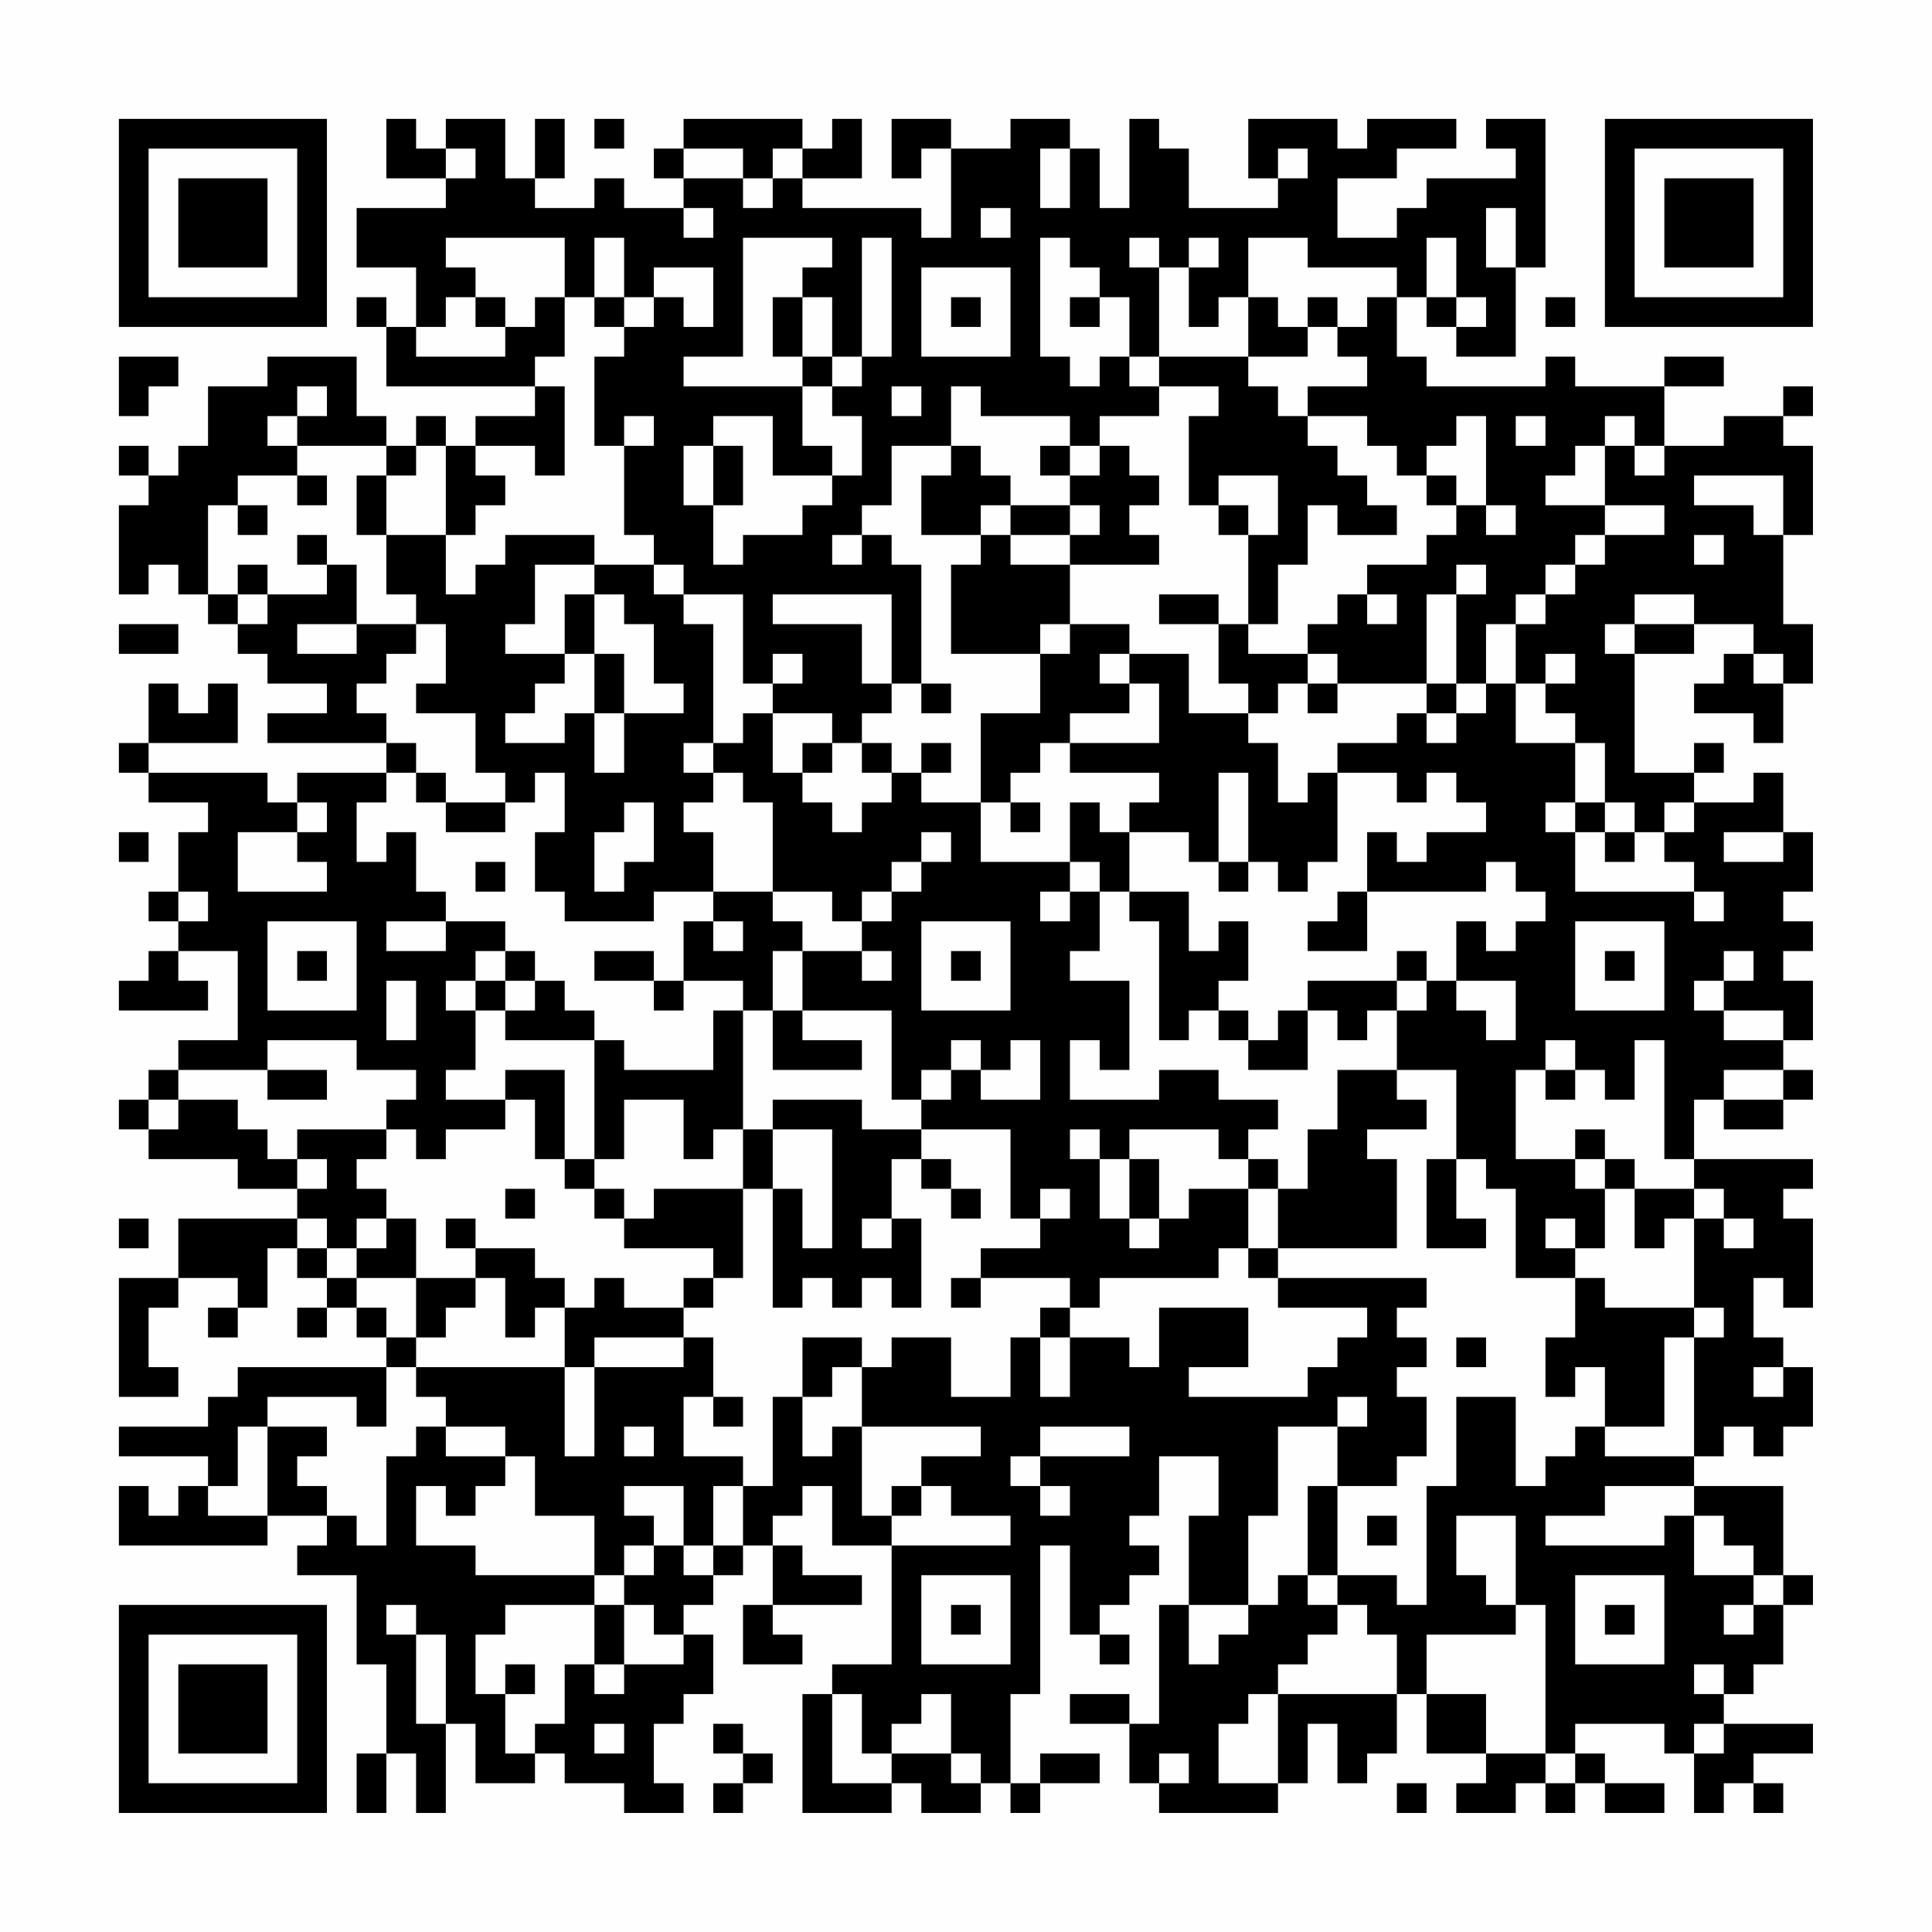 <?xml version="1.0" encoding="UTF-8"?>
<svg xmlns="http://www.w3.org/2000/svg" version="1.1" width="300" height="300" viewBox="0 0 300 300"><rect x="0" y="0" width="300" height="300" fill="#fefefe"/><g transform="scale(4.615)"><g transform="translate(4,4)"><path fill-rule="evenodd" d="M9 0L9 2L11 2L11 3L8 3L8 5L10 5L10 7L9 7L9 6L8 6L8 7L9 7L9 9L14 9L14 10L12 10L12 11L11 11L11 10L10 10L10 11L9 11L9 10L8 10L8 8L5 8L5 9L3 9L3 11L2 11L2 12L1 12L1 11L0 11L0 12L1 12L1 13L0 13L0 16L1 16L1 15L2 15L2 16L3 16L3 17L4 17L4 18L5 18L5 19L7 19L7 20L5 20L5 21L9 21L9 22L6 22L6 23L5 23L5 22L1 22L1 21L4 21L4 19L3 19L3 20L2 20L2 19L1 19L1 21L0 21L0 22L1 22L1 23L3 23L3 24L2 24L2 26L1 26L1 27L2 27L2 28L1 28L1 29L0 29L0 30L3 30L3 29L2 29L2 28L4 28L4 31L2 31L2 32L1 32L1 33L0 33L0 34L1 34L1 35L4 35L4 36L6 36L6 37L2 37L2 39L0 39L0 43L2 43L2 42L1 42L1 40L2 40L2 39L4 39L4 40L3 40L3 41L4 41L4 40L5 40L5 38L6 38L6 39L7 39L7 40L6 40L6 41L7 41L7 40L8 40L8 41L9 41L9 42L4 42L4 43L3 43L3 44L0 44L0 45L3 45L3 46L2 46L2 47L1 47L1 46L0 46L0 48L5 48L5 47L7 47L7 48L6 48L6 49L8 49L8 52L9 52L9 55L8 55L8 57L9 57L9 55L10 55L10 57L11 57L11 54L12 54L12 56L14 56L14 55L15 55L15 56L17 56L17 57L19 57L19 56L18 56L18 54L19 54L19 53L20 53L20 51L19 51L19 50L20 50L20 49L21 49L21 48L22 48L22 50L21 50L21 52L23 52L23 51L22 51L22 50L25 50L25 49L23 49L23 48L22 48L22 47L23 47L23 46L24 46L24 48L26 48L26 52L24 52L24 53L23 53L23 57L26 57L26 56L27 56L27 57L29 57L29 56L30 56L30 57L31 57L31 56L33 56L33 55L31 55L31 56L30 56L30 53L31 53L31 48L32 48L32 51L33 51L33 52L34 52L34 51L33 51L33 50L34 50L34 49L35 49L35 48L34 48L34 47L35 47L35 45L37 45L37 47L36 47L36 50L35 50L35 54L34 54L34 53L32 53L32 54L34 54L34 56L35 56L35 57L39 57L39 56L40 56L40 54L41 54L41 56L42 56L42 55L43 55L43 53L44 53L44 55L46 55L46 56L45 56L45 57L47 57L47 56L48 56L48 57L49 57L49 56L50 56L50 57L52 57L52 56L50 56L50 55L49 55L49 54L52 54L52 55L53 55L53 57L54 57L54 56L55 56L55 57L56 57L56 56L55 56L55 55L57 55L57 54L54 54L54 53L55 53L55 52L56 52L56 50L57 50L57 49L56 49L56 46L53 46L53 45L54 45L54 44L55 44L55 45L56 45L56 44L57 44L57 42L56 42L56 41L55 41L55 39L56 39L56 40L57 40L57 37L56 37L56 36L57 36L57 35L53 35L53 33L54 33L54 34L56 34L56 33L57 33L57 32L56 32L56 31L57 31L57 29L56 29L56 28L57 28L57 27L56 27L56 26L57 26L57 24L56 24L56 22L55 22L55 23L53 23L53 22L54 22L54 21L53 21L53 22L51 22L51 18L53 18L53 17L55 17L55 18L54 18L54 19L53 19L53 20L55 20L55 21L56 21L56 19L57 19L57 17L56 17L56 14L57 14L57 11L56 11L56 10L57 10L57 9L56 9L56 10L54 10L54 11L52 11L52 9L54 9L54 8L52 8L52 9L49 9L49 8L48 8L48 9L44 9L44 8L43 8L43 6L44 6L44 7L45 7L45 8L47 8L47 5L48 5L48 0L46 0L46 1L47 1L47 2L44 2L44 3L43 3L43 4L41 4L41 2L43 2L43 1L45 1L45 0L42 0L42 1L41 1L41 0L38 0L38 2L39 2L39 3L36 3L36 1L35 1L35 0L34 0L34 3L33 3L33 1L32 1L32 0L30 0L30 1L28 1L28 0L26 0L26 2L27 2L27 1L28 1L28 4L27 4L27 3L23 3L23 2L25 2L25 0L24 0L24 1L23 1L23 0L19 0L19 1L18 1L18 2L19 2L19 3L17 3L17 2L16 2L16 3L14 3L14 2L15 2L15 0L14 0L14 2L13 2L13 0L11 0L11 1L10 1L10 0ZM16 0L16 1L17 1L17 0ZM11 1L11 2L12 2L12 1ZM19 1L19 2L21 2L21 3L22 3L22 2L23 2L23 1L22 1L22 2L21 2L21 1ZM31 1L31 3L32 3L32 1ZM39 1L39 2L40 2L40 1ZM19 3L19 4L20 4L20 3ZM29 3L29 4L30 4L30 3ZM46 3L46 5L47 5L47 3ZM11 4L11 5L12 5L12 6L11 6L11 7L10 7L10 8L13 8L13 7L14 7L14 6L15 6L15 8L14 8L14 9L15 9L15 12L14 12L14 11L12 11L12 12L13 12L13 13L12 13L12 14L11 14L11 11L10 11L10 12L9 12L9 11L6 11L6 10L7 10L7 9L6 9L6 10L5 10L5 11L6 11L6 12L4 12L4 13L3 13L3 16L4 16L4 17L5 17L5 16L7 16L7 15L8 15L8 17L6 17L6 18L8 18L8 17L10 17L10 18L9 18L9 19L8 19L8 20L9 20L9 21L10 21L10 22L9 22L9 23L8 23L8 25L9 25L9 24L10 24L10 26L11 26L11 27L9 27L9 28L11 28L11 27L13 27L13 28L12 28L12 29L11 29L11 30L12 30L12 32L11 32L11 33L13 33L13 34L11 34L11 35L10 35L10 34L9 34L9 33L10 33L10 32L8 32L8 31L5 31L5 32L2 32L2 33L1 33L1 34L2 34L2 33L4 33L4 34L5 34L5 35L6 35L6 36L7 36L7 35L6 35L6 34L9 34L9 35L8 35L8 36L9 36L9 37L8 37L8 38L7 38L7 37L6 37L6 38L7 38L7 39L8 39L8 40L9 40L9 41L10 41L10 42L9 42L9 44L8 44L8 43L5 43L5 44L4 44L4 46L3 46L3 47L5 47L5 44L7 44L7 45L6 45L6 46L7 46L7 47L8 47L8 48L9 48L9 45L10 45L10 44L11 44L11 45L13 45L13 46L12 46L12 47L11 47L11 46L10 46L10 48L12 48L12 49L16 49L16 50L13 50L13 51L12 51L12 53L13 53L13 55L14 55L14 54L15 54L15 52L16 52L16 53L17 53L17 52L19 52L19 51L18 51L18 50L17 50L17 49L18 49L18 48L19 48L19 49L20 49L20 48L21 48L21 46L22 46L22 43L23 43L23 45L24 45L24 44L25 44L25 47L26 47L26 48L30 48L30 47L28 47L28 46L27 46L27 45L29 45L29 44L25 44L25 42L26 42L26 41L28 41L28 43L30 43L30 41L31 41L31 43L32 43L32 41L34 41L34 42L35 42L35 40L38 40L38 42L36 42L36 43L40 43L40 42L41 42L41 41L42 41L42 40L39 40L39 39L44 39L44 40L43 40L43 41L44 41L44 42L43 42L43 43L44 43L44 45L43 45L43 46L41 46L41 44L42 44L42 43L41 43L41 44L39 44L39 47L38 47L38 50L36 50L36 52L37 52L37 51L38 51L38 50L39 50L39 49L40 49L40 50L41 50L41 51L40 51L40 52L39 52L39 53L38 53L38 54L37 54L37 56L39 56L39 53L43 53L43 51L42 51L42 50L41 50L41 49L43 49L43 50L44 50L44 46L45 46L45 43L47 43L47 46L48 46L48 45L49 45L49 44L50 44L50 45L53 45L53 41L54 41L54 40L53 40L53 37L54 37L54 38L55 38L55 37L54 37L54 36L53 36L53 35L52 35L52 31L51 31L51 33L50 33L50 32L49 32L49 31L48 31L48 32L47 32L47 35L49 35L49 36L50 36L50 38L49 38L49 37L48 37L48 38L49 38L49 39L47 39L47 36L46 36L46 35L45 35L45 32L43 32L43 30L44 30L44 29L45 29L45 30L46 30L46 31L47 31L47 29L45 29L45 27L46 27L46 28L47 28L47 27L48 27L48 26L47 26L47 25L46 25L46 26L42 26L42 24L43 24L43 25L44 25L44 24L46 24L46 23L45 23L45 22L44 22L44 23L43 23L43 22L41 22L41 21L43 21L43 20L44 20L44 21L45 21L45 20L46 20L46 19L47 19L47 21L49 21L49 23L48 23L48 24L49 24L49 26L53 26L53 27L54 27L54 26L53 26L53 25L52 25L52 24L53 24L53 23L52 23L52 24L51 24L51 23L50 23L50 21L49 21L49 20L48 20L48 19L49 19L49 18L48 18L48 19L47 19L47 17L48 17L48 16L49 16L49 15L50 15L50 14L52 14L52 13L50 13L50 11L51 11L51 12L52 12L52 11L51 11L51 10L50 10L50 11L49 11L49 12L48 12L48 13L50 13L50 14L49 14L49 15L48 15L48 16L47 16L47 17L46 17L46 19L45 19L45 16L46 16L46 15L45 15L45 16L44 16L44 19L41 19L41 18L40 18L40 17L41 17L41 16L42 16L42 17L43 17L43 16L42 16L42 15L44 15L44 14L45 14L45 13L46 13L46 14L47 14L47 13L46 13L46 10L45 10L45 11L44 11L44 12L43 12L43 11L42 11L42 10L40 10L40 9L42 9L42 8L41 8L41 7L42 7L42 6L43 6L43 5L40 5L40 4L38 4L38 6L37 6L37 7L36 7L36 5L37 5L37 4L36 4L36 5L35 5L35 4L34 4L34 5L35 5L35 8L34 8L34 6L33 6L33 5L32 5L32 4L31 4L31 8L32 8L32 9L33 9L33 8L34 8L34 9L35 9L35 10L33 10L33 11L32 11L32 10L29 10L29 9L28 9L28 11L26 11L26 13L25 13L25 14L24 14L24 15L25 15L25 14L26 14L26 15L27 15L27 19L26 19L26 16L22 16L22 17L25 17L25 19L26 19L26 20L25 20L25 21L24 21L24 20L22 20L22 19L23 19L23 18L22 18L22 19L21 19L21 16L19 16L19 15L18 15L18 14L17 14L17 11L18 11L18 10L17 10L17 11L16 11L16 8L17 8L17 7L18 7L18 6L19 6L19 7L20 7L20 5L18 5L18 6L17 6L17 4L16 4L16 6L15 6L15 4ZM21 4L21 8L19 8L19 9L23 9L23 11L24 11L24 12L22 12L22 10L20 10L20 11L19 11L19 13L20 13L20 15L21 15L21 14L23 14L23 13L24 13L24 12L25 12L25 10L24 10L24 9L25 9L25 8L26 8L26 4L25 4L25 8L24 8L24 6L23 6L23 5L24 5L24 4ZM44 4L44 6L45 6L45 7L46 7L46 6L45 6L45 4ZM27 5L27 8L30 8L30 5ZM12 6L12 7L13 7L13 6ZM16 6L16 7L17 7L17 6ZM22 6L22 8L23 8L23 9L24 9L24 8L23 8L23 6ZM28 6L28 7L29 7L29 6ZM32 6L32 7L33 7L33 6ZM38 6L38 8L35 8L35 9L37 9L37 10L36 10L36 13L37 13L37 14L38 14L38 17L37 17L37 16L35 16L35 17L37 17L37 19L38 19L38 20L36 20L36 18L34 18L34 17L32 17L32 15L35 15L35 14L34 14L34 13L35 13L35 12L34 12L34 11L33 11L33 12L32 12L32 11L31 11L31 12L32 12L32 13L30 13L30 12L29 12L29 11L28 11L28 12L27 12L27 14L29 14L29 15L28 15L28 18L31 18L31 20L29 20L29 23L27 23L27 22L28 22L28 21L27 21L27 22L26 22L26 21L25 21L25 22L26 22L26 23L25 23L25 24L24 24L24 23L23 23L23 22L24 22L24 21L23 21L23 22L22 22L22 20L21 20L21 21L20 21L20 17L19 17L19 16L18 16L18 15L16 15L16 14L13 14L13 15L12 15L12 16L11 16L11 14L9 14L9 12L8 12L8 14L9 14L9 16L10 16L10 17L11 17L11 19L10 19L10 20L12 20L12 22L13 22L13 23L11 23L11 22L10 22L10 23L11 23L11 24L13 24L13 23L14 23L14 22L15 22L15 24L14 24L14 26L15 26L15 27L18 27L18 26L20 26L20 27L19 27L19 29L18 29L18 28L16 28L16 29L18 29L18 30L19 30L19 29L21 29L21 30L20 30L20 32L17 32L17 31L16 31L16 30L15 30L15 29L14 29L14 28L13 28L13 29L12 29L12 30L13 30L13 31L16 31L16 35L15 35L15 32L13 32L13 33L14 33L14 35L15 35L15 36L16 36L16 37L17 37L17 38L20 38L20 39L19 39L19 40L17 40L17 39L16 39L16 40L15 40L15 39L14 39L14 38L12 38L12 37L11 37L11 38L12 38L12 39L10 39L10 37L9 37L9 38L8 38L8 39L10 39L10 41L11 41L11 40L12 40L12 39L13 39L13 41L14 41L14 40L15 40L15 42L10 42L10 43L11 43L11 44L13 44L13 45L14 45L14 47L16 47L16 49L17 49L17 48L18 48L18 47L17 47L17 46L19 46L19 48L20 48L20 46L21 46L21 45L19 45L19 43L20 43L20 44L21 44L21 43L20 43L20 41L19 41L19 40L20 40L20 39L21 39L21 36L22 36L22 40L23 40L23 39L24 39L24 40L25 40L25 39L26 39L26 40L27 40L27 37L26 37L26 35L27 35L27 36L28 36L28 37L29 37L29 36L28 36L28 35L27 35L27 34L30 34L30 37L31 37L31 38L29 38L29 39L28 39L28 40L29 40L29 39L32 39L32 40L31 40L31 41L32 41L32 40L33 40L33 39L37 39L37 38L38 38L38 39L39 39L39 38L43 38L43 35L42 35L42 34L44 34L44 33L43 33L43 32L41 32L41 34L40 34L40 36L39 36L39 35L38 35L38 34L39 34L39 33L37 33L37 32L35 32L35 33L32 33L32 31L33 31L33 32L34 32L34 29L32 29L32 28L33 28L33 26L34 26L34 27L35 27L35 31L36 31L36 30L37 30L37 31L38 31L38 32L40 32L40 30L41 30L41 31L42 31L42 30L43 30L43 29L44 29L44 28L43 28L43 29L40 29L40 30L39 30L39 31L38 31L38 30L37 30L37 29L38 29L38 27L37 27L37 28L36 28L36 26L34 26L34 24L36 24L36 25L37 25L37 26L38 26L38 25L39 25L39 26L40 26L40 25L41 25L41 22L40 22L40 23L39 23L39 21L38 21L38 20L39 20L39 19L40 19L40 20L41 20L41 19L40 19L40 18L38 18L38 17L39 17L39 15L40 15L40 13L41 13L41 14L43 14L43 13L42 13L42 12L41 12L41 11L40 11L40 10L39 10L39 9L38 9L38 8L40 8L40 7L41 7L41 6L40 6L40 7L39 7L39 6ZM48 6L48 7L49 7L49 6ZM0 8L0 10L1 10L1 9L2 9L2 8ZM26 9L26 10L27 10L27 9ZM47 10L47 11L48 11L48 10ZM20 11L20 13L21 13L21 11ZM6 12L6 13L7 13L7 12ZM37 12L37 13L38 13L38 14L39 14L39 12ZM44 12L44 13L45 13L45 12ZM53 12L53 13L55 13L55 14L56 14L56 12ZM4 13L4 14L5 14L5 13ZM29 13L29 14L30 14L30 15L32 15L32 14L33 14L33 13L32 13L32 14L30 14L30 13ZM6 14L6 15L7 15L7 14ZM53 14L53 15L54 15L54 14ZM4 15L4 16L5 16L5 15ZM14 15L14 17L13 17L13 18L15 18L15 19L14 19L14 20L13 20L13 21L15 21L15 20L16 20L16 22L17 22L17 20L19 20L19 19L18 19L18 17L17 17L17 16L16 16L16 15ZM15 16L15 18L16 18L16 20L17 20L17 18L16 18L16 16ZM51 16L51 17L50 17L50 18L51 18L51 17L53 17L53 16ZM0 17L0 18L2 18L2 17ZM31 17L31 18L32 18L32 17ZM33 18L33 19L34 19L34 20L32 20L32 21L31 21L31 22L30 22L30 23L29 23L29 25L32 25L32 26L31 26L31 27L32 27L32 26L33 26L33 25L32 25L32 23L33 23L33 24L34 24L34 23L35 23L35 22L32 22L32 21L35 21L35 19L34 19L34 18ZM55 18L55 19L56 19L56 18ZM27 19L27 20L28 20L28 19ZM44 19L44 20L45 20L45 19ZM19 21L19 22L20 22L20 23L19 23L19 24L20 24L20 26L22 26L22 27L23 27L23 28L22 28L22 30L21 30L21 34L20 34L20 35L19 35L19 33L17 33L17 35L16 35L16 36L17 36L17 37L18 37L18 36L21 36L21 34L22 34L22 36L23 36L23 38L24 38L24 34L22 34L22 33L25 33L25 34L27 34L27 33L28 33L28 32L29 32L29 33L31 33L31 31L30 31L30 32L29 32L29 31L28 31L28 32L27 32L27 33L26 33L26 30L23 30L23 28L25 28L25 29L26 29L26 28L25 28L25 27L26 27L26 26L27 26L27 25L28 25L28 24L27 24L27 25L26 25L26 26L25 26L25 27L24 27L24 26L22 26L22 23L21 23L21 22L20 22L20 21ZM37 22L37 25L38 25L38 22ZM6 23L6 24L4 24L4 26L7 26L7 25L6 25L6 24L7 24L7 23ZM17 23L17 24L16 24L16 26L17 26L17 25L18 25L18 23ZM30 23L30 24L31 24L31 23ZM49 23L49 24L50 24L50 25L51 25L51 24L50 24L50 23ZM0 24L0 25L1 25L1 24ZM54 24L54 25L56 25L56 24ZM12 25L12 26L13 26L13 25ZM2 26L2 27L3 27L3 26ZM41 26L41 27L40 27L40 28L42 28L42 26ZM5 27L5 30L8 30L8 27ZM20 27L20 28L21 28L21 27ZM27 27L27 30L30 30L30 27ZM49 27L49 30L52 30L52 27ZM6 28L6 29L7 29L7 28ZM28 28L28 29L29 29L29 28ZM50 28L50 29L51 29L51 28ZM54 28L54 29L53 29L53 30L54 30L54 31L56 31L56 30L54 30L54 29L55 29L55 28ZM9 29L9 31L10 31L10 29ZM13 29L13 30L14 30L14 29ZM22 30L22 32L25 32L25 31L23 31L23 30ZM5 32L5 33L7 33L7 32ZM48 32L48 33L49 33L49 32ZM54 32L54 33L56 33L56 32ZM32 34L32 35L33 35L33 37L34 37L34 38L35 38L35 37L36 37L36 36L38 36L38 38L39 38L39 36L38 36L38 35L37 35L37 34L34 34L34 35L33 35L33 34ZM49 34L49 35L50 35L50 36L51 36L51 38L52 38L52 37L53 37L53 36L51 36L51 35L50 35L50 34ZM34 35L34 37L35 37L35 35ZM44 35L44 38L46 38L46 37L45 37L45 35ZM13 36L13 37L14 37L14 36ZM31 36L31 37L32 37L32 36ZM0 37L0 38L1 38L1 37ZM25 37L25 38L26 38L26 37ZM49 39L49 41L48 41L48 43L49 43L49 42L50 42L50 44L52 44L52 41L53 41L53 40L50 40L50 39ZM16 41L16 42L15 42L15 45L16 45L16 42L19 42L19 41ZM23 41L23 43L24 43L24 42L25 42L25 41ZM45 41L45 42L46 42L46 41ZM55 42L55 43L56 43L56 42ZM17 44L17 45L18 45L18 44ZM31 44L31 45L30 45L30 46L31 46L31 47L32 47L32 46L31 46L31 45L34 45L34 44ZM26 46L26 47L27 47L27 46ZM40 46L40 49L41 49L41 46ZM50 46L50 47L48 47L48 48L52 48L52 47L53 47L53 49L55 49L55 50L54 50L54 51L55 51L55 50L56 50L56 49L55 49L55 48L54 48L54 47L53 47L53 46ZM42 47L42 48L43 48L43 47ZM45 47L45 49L46 49L46 50L47 50L47 51L44 51L44 53L46 53L46 55L48 55L48 56L49 56L49 55L48 55L48 50L47 50L47 47ZM27 49L27 52L30 52L30 49ZM49 49L49 52L52 52L52 49ZM9 50L9 51L10 51L10 54L11 54L11 51L10 51L10 50ZM16 50L16 52L17 52L17 50ZM28 50L28 51L29 51L29 50ZM50 50L50 51L51 51L51 50ZM13 52L13 53L14 53L14 52ZM53 52L53 53L54 53L54 52ZM24 53L24 56L26 56L26 55L28 55L28 56L29 56L29 55L28 55L28 53L27 53L27 54L26 54L26 55L25 55L25 53ZM16 54L16 55L17 55L17 54ZM20 54L20 55L21 55L21 56L20 56L20 57L21 57L21 56L22 56L22 55L21 55L21 54ZM53 54L53 55L54 55L54 54ZM35 55L35 56L36 56L36 55ZM43 56L43 57L44 57L44 56ZM0 0L0 7L7 7L7 0ZM1 1L1 6L6 6L6 1ZM2 2L2 5L5 5L5 2ZM50 0L50 7L57 7L57 0ZM51 1L51 6L56 6L56 1ZM52 2L52 5L55 5L55 2ZM0 50L0 57L7 57L7 50ZM1 51L1 56L6 56L6 51ZM2 52L2 55L5 55L5 52Z" fill="#000000"/></g></g></svg>
